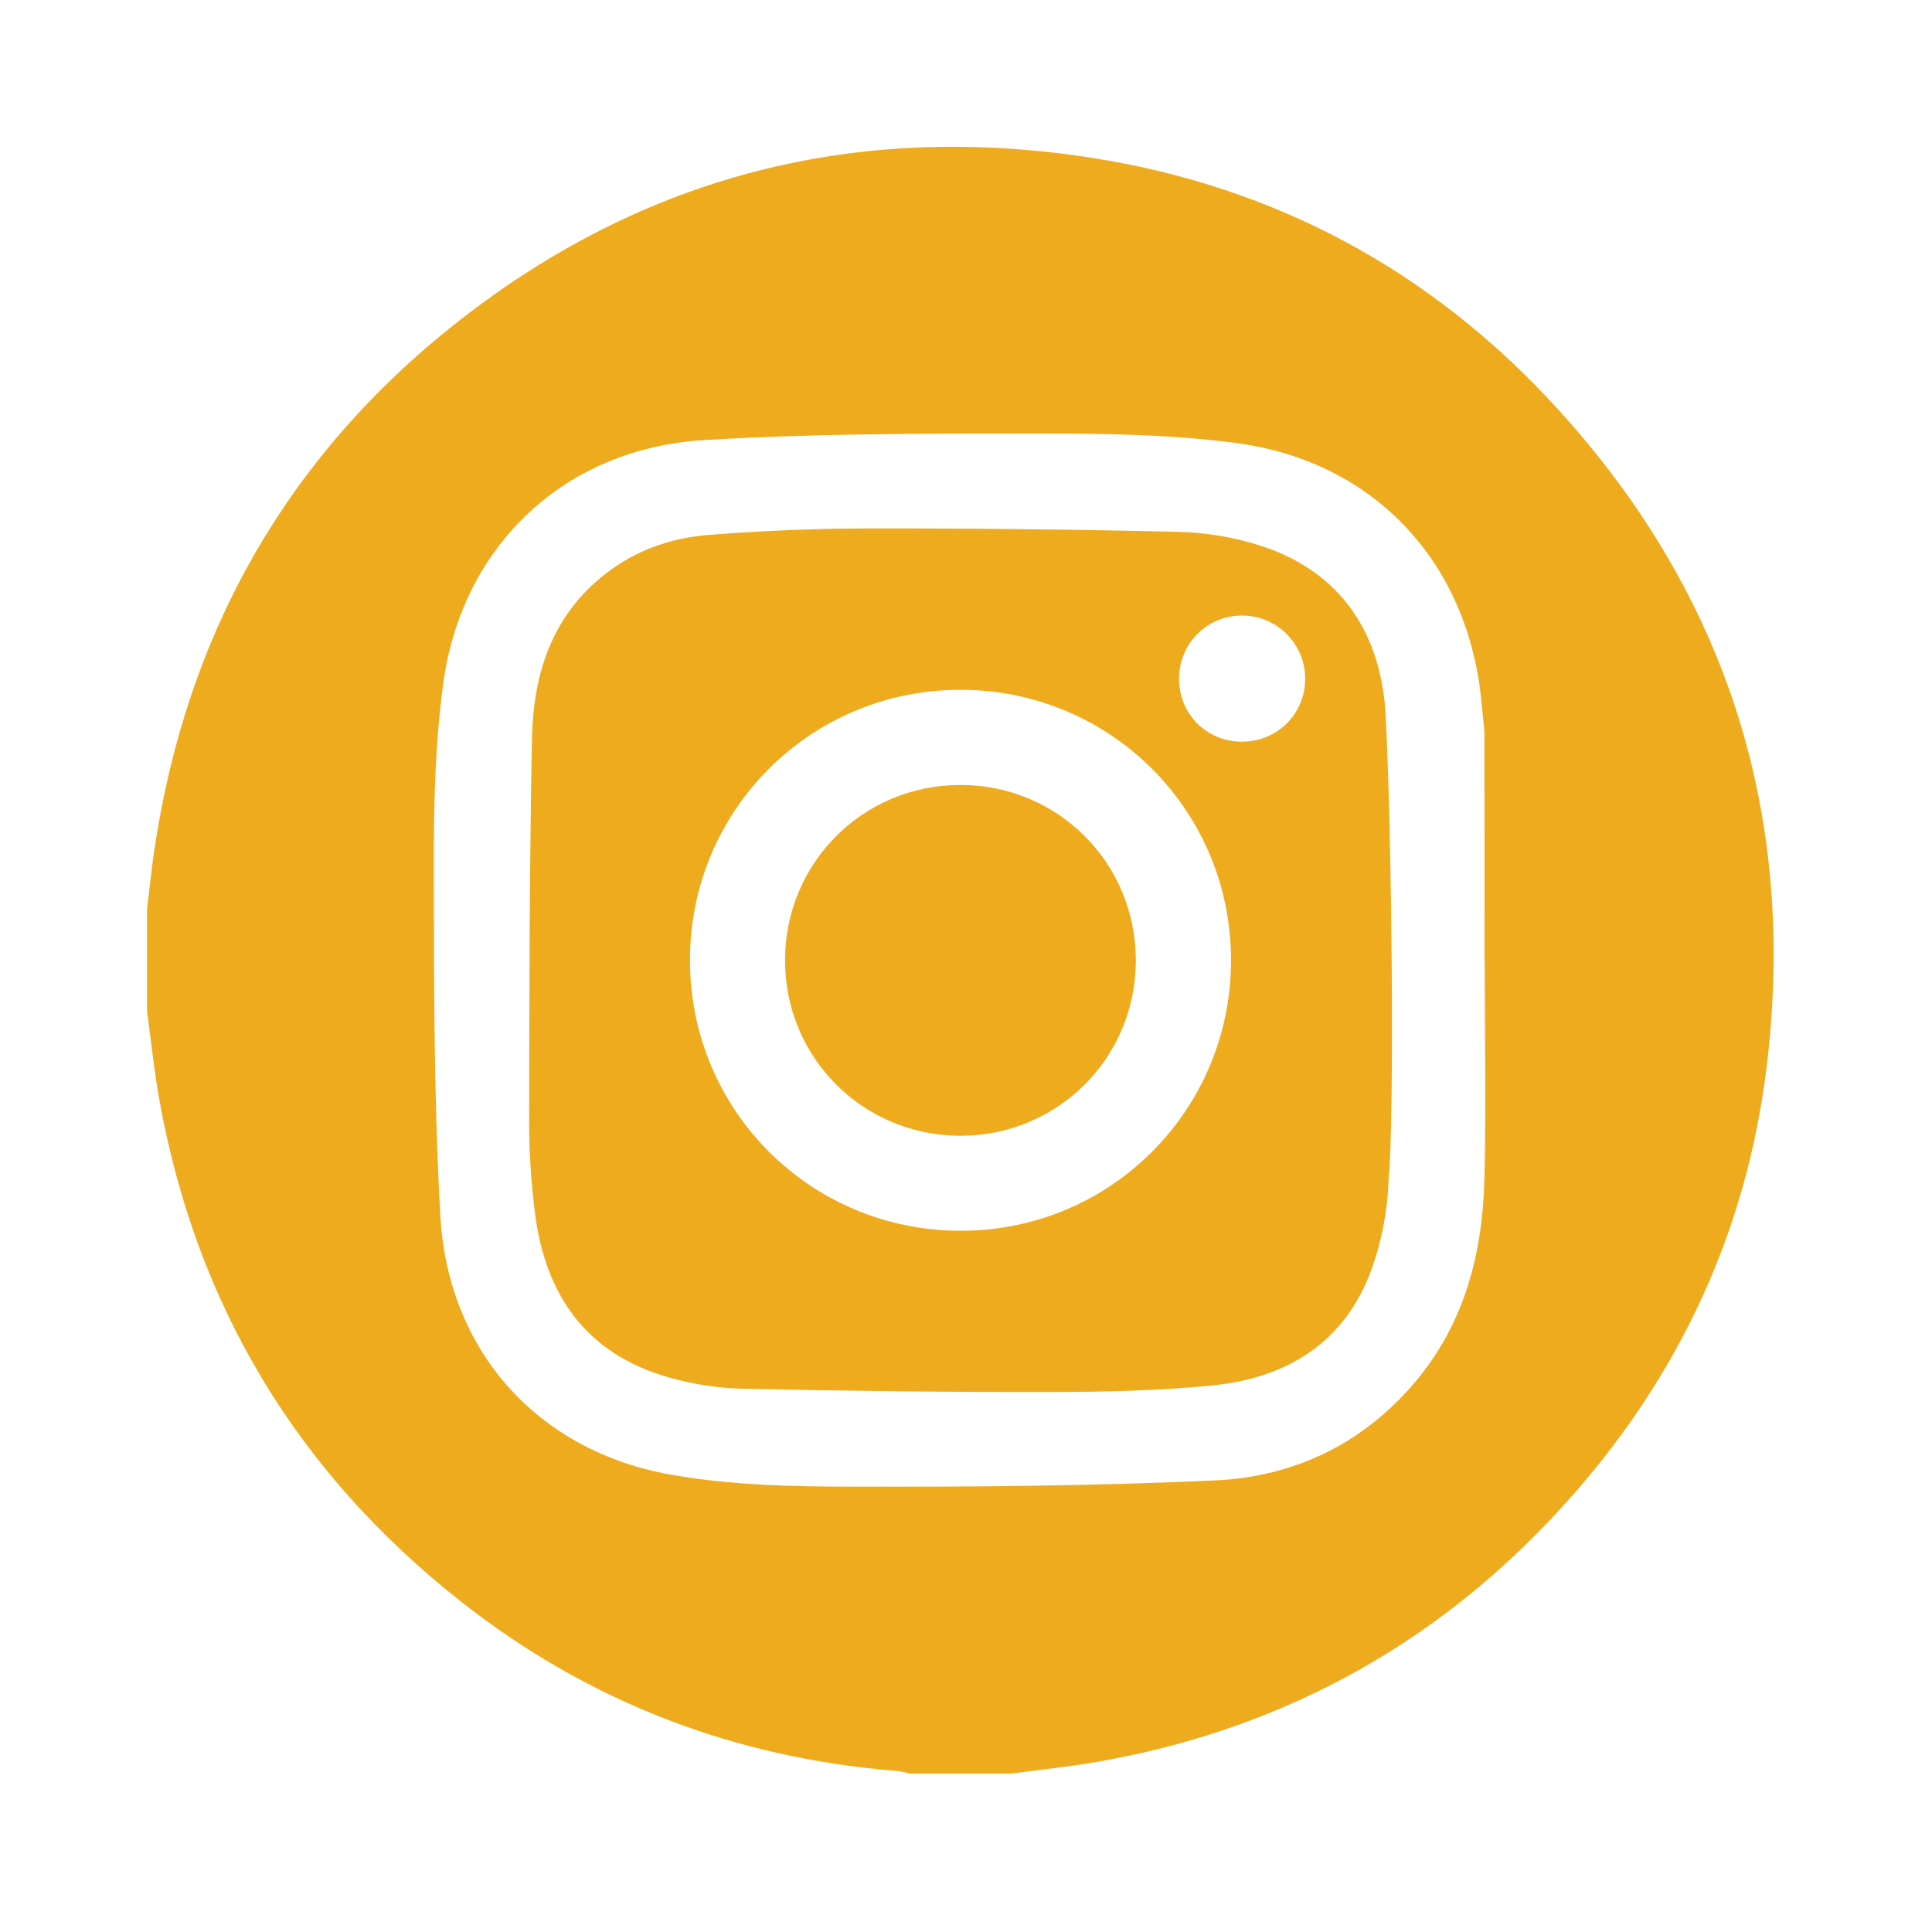 <?xml version="1.0" encoding="utf-8"?>
<!-- Generator: Adobe Illustrator 26.3.1, SVG Export Plug-In . SVG Version: 6.00 Build 0)  -->
<svg version="1.1" id="Layer_1" xmlns="http://www.w3.org/2000/svg" xmlns:xlink="http://www.w3.org/1999/xlink" x="0px" y="0px"
	 viewBox="0 0 216 216" style="enable-background:new 0 0 216 216;" xml:space="preserve">
<style type="text/css">
	.st0{fill:#EFAB1E;}
</style>
<g id="aPH9bj_00000171695176946470325800000007331794995885927336_">
	<g>
		<path class="st0" d="M16.44,113.05c0-3.79,0-7.58,0-11.37c0.26-2.16,0.48-4.33,0.79-6.49c3.56-24.22,14.76-44.16,34.02-59.27
			c20.89-16.39,44.73-22.36,70.9-18.26c20.51,3.22,37.96,12.67,51.95,28c19.15,20.99,26.89,45.82,23.37,73.97
			c-2.25,17.96-9.6,33.82-21.55,47.43c-14.07,16.04-31.66,26.03-52.69,29.82c-3.36,0.61-6.77,0.95-10.16,1.41
			c-3.79,0-7.58,0-11.37,0c-0.45-0.1-0.9-0.26-1.36-0.29c-18.12-1.44-34.42-7.65-48.71-18.87c-18.38-14.44-29.72-33.21-33.83-56.27
			C17.22,119.61,16.88,116.32,16.44,113.05z M165.99,107.36c-0.01,0-0.01,0-0.02,0c0-8.34,0.01-16.69-0.01-25.03
			c0-1.18-0.2-2.36-0.3-3.54c-1.36-15.72-11.85-27.21-27.52-29.27c-7.36-0.97-14.87-1.05-22.31-1.05c-12.36,0-24.75-0.01-37.09,0.73
			c-15.65,0.94-27.13,11.82-29.2,27.32c-0.89,6.66-1.05,13.45-1.04,20.18c0.02,13.07,0,26.17,0.73,39.21
			c0.84,15.08,10.81,26.27,25.68,28.94c6.7,1.2,13.66,1.35,20.5,1.36c13.49,0.03,26.99-0.08,40.46-0.7
			c8.81-0.41,16.46-4.06,22.31-10.96c5.56-6.56,7.56-14.39,7.78-22.71C166.16,123.7,165.99,115.53,165.99,107.36z"/>
		<path class="st0" d="M155.25,131.85c-0.11,3.37-0.75,6.87-1.9,10.04c-2.98,8.22-9.48,12.19-17.86,13.01
			c-5.99,0.59-12.05,0.72-18.08,0.73c-11.48,0.02-22.96-0.12-34.44-0.37c-2.75-0.06-5.56-0.52-8.21-1.27
			c-9.24-2.62-13.81-9.23-14.96-18.44c-0.42-3.34-0.64-6.72-0.64-10.09c0.02-14.26,0.04-28.52,0.31-42.78
			c0.13-6.86,1.95-13.21,7.49-17.93c3.56-3.04,7.76-4.59,12.3-4.95c5.89-0.46,11.81-0.71,17.72-0.72c11.6-0.02,23.2,0.11,34.79,0.38
			c2.98,0.07,6.04,0.58,8.88,1.46c8.87,2.76,13.47,9.32,14.22,18.24C155.61,91.75,155.93,124.98,155.25,131.85z M137.63,107.3
			c-0.03-16.75-13.5-30.18-30.26-30.18c-16.76,0.01-30.22,13.45-30.23,30.21c-0.01,16.82,13.5,30.31,30.35,30.27
			C124.22,137.57,137.66,124.06,137.63,107.3z M138.85,82.92c3.96,0,7.09-3.13,7.07-7.07c-0.02-3.92-3.23-7.08-7.14-7.03
			c-3.87,0.05-6.93,3.13-6.96,7.01C131.8,79.81,134.88,82.92,138.85,82.92z"/>
		<path class="st0" d="M107.4,87.76c10.9,0.01,19.6,8.74,19.59,19.63c-0.01,10.89-8.74,19.6-19.63,19.59
			c-10.89-0.01-19.61-8.75-19.59-19.63C87.78,96.45,96.51,87.74,107.4,87.76z"/>
	</g>
</g>
</svg>
